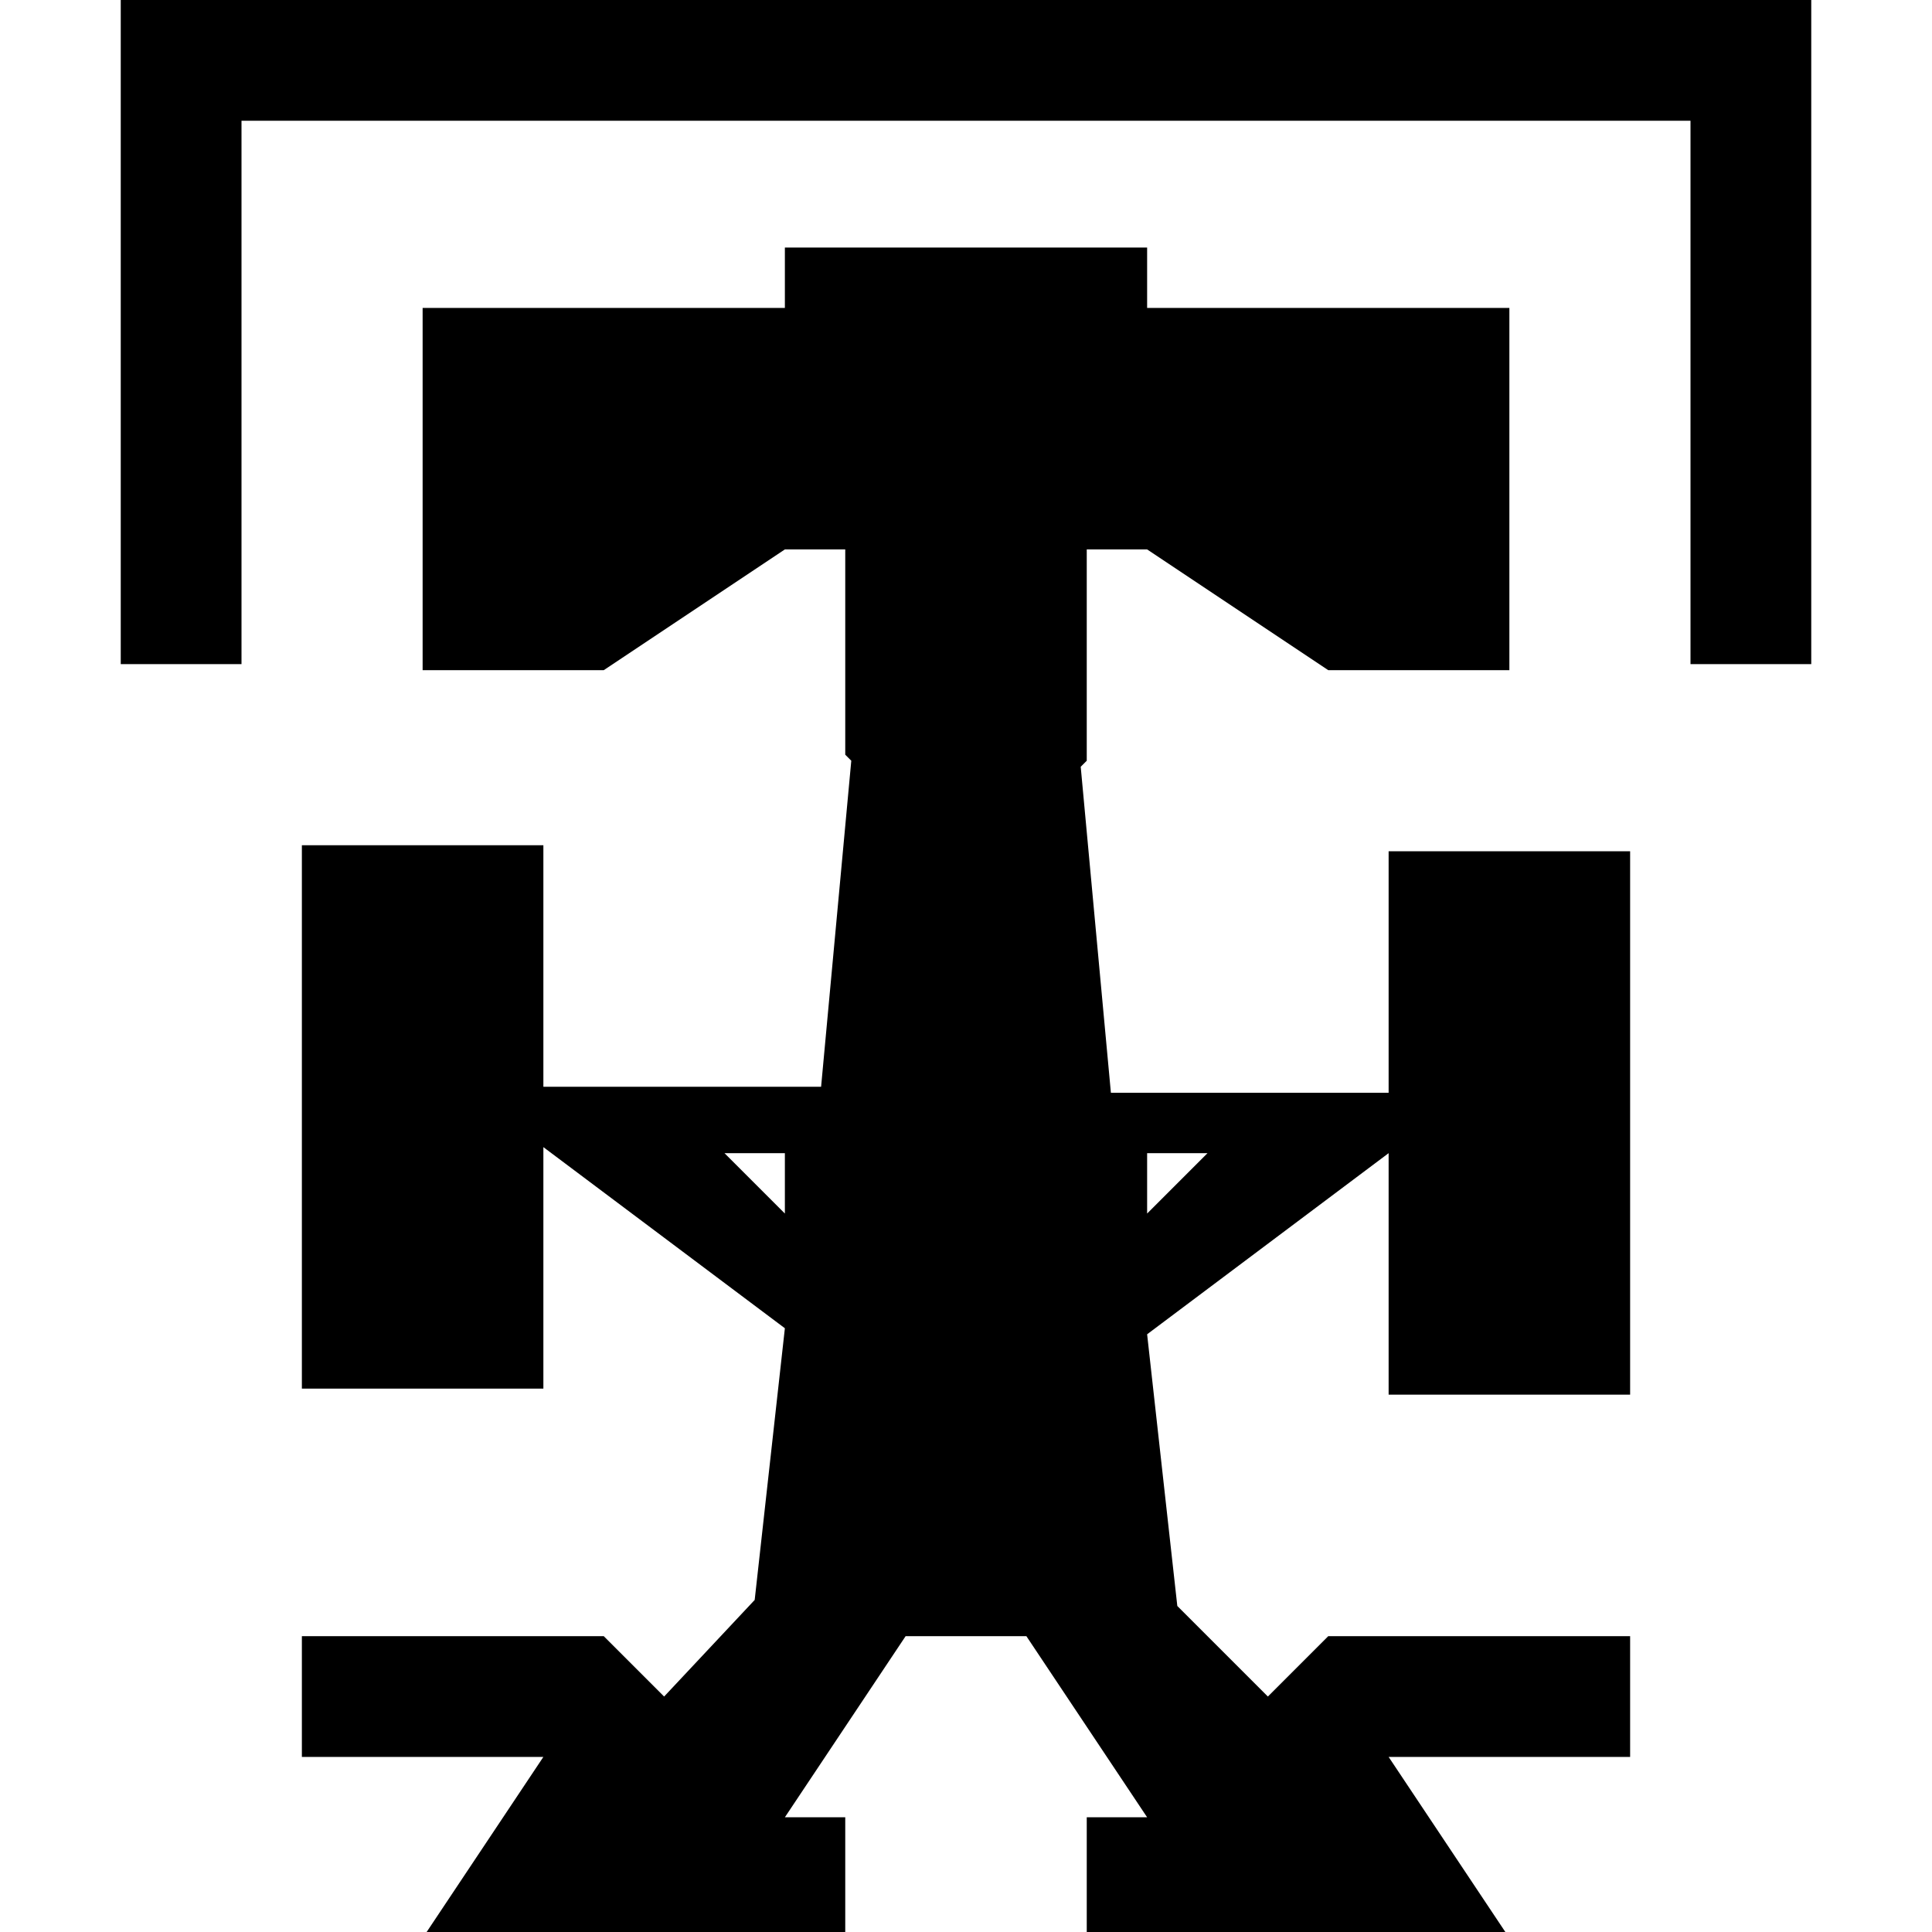 <svg xmlns="http://www.w3.org/2000/svg" width="32" height="32" viewBox="0 0 32 32"><path d="M27 23.1v-9h-4v4h-4.6l-.5-5.4.1-.1V9.1h1l3 2h3v-6h-6v-1h-6v1H7v6h3l3-2h1v3.4l.1.1-.5 5.4H8.9 9v-4H5v9h4v-4l4 3-.5 4.5-1.5 1.6-1-1H5v2h4l-2 3h7v-2h-1l2-3h2l2 3h-1v2h7l-2-3h4v-2h-5l-1 1-1.5-1.5-.5-4.5 4-3v4h4zm-14-3l-1-1h1v1zm6 0v-1h1l-1 1z"/><path d="M29.1 0H2v11h2V2h24v9h2V0"/></svg>